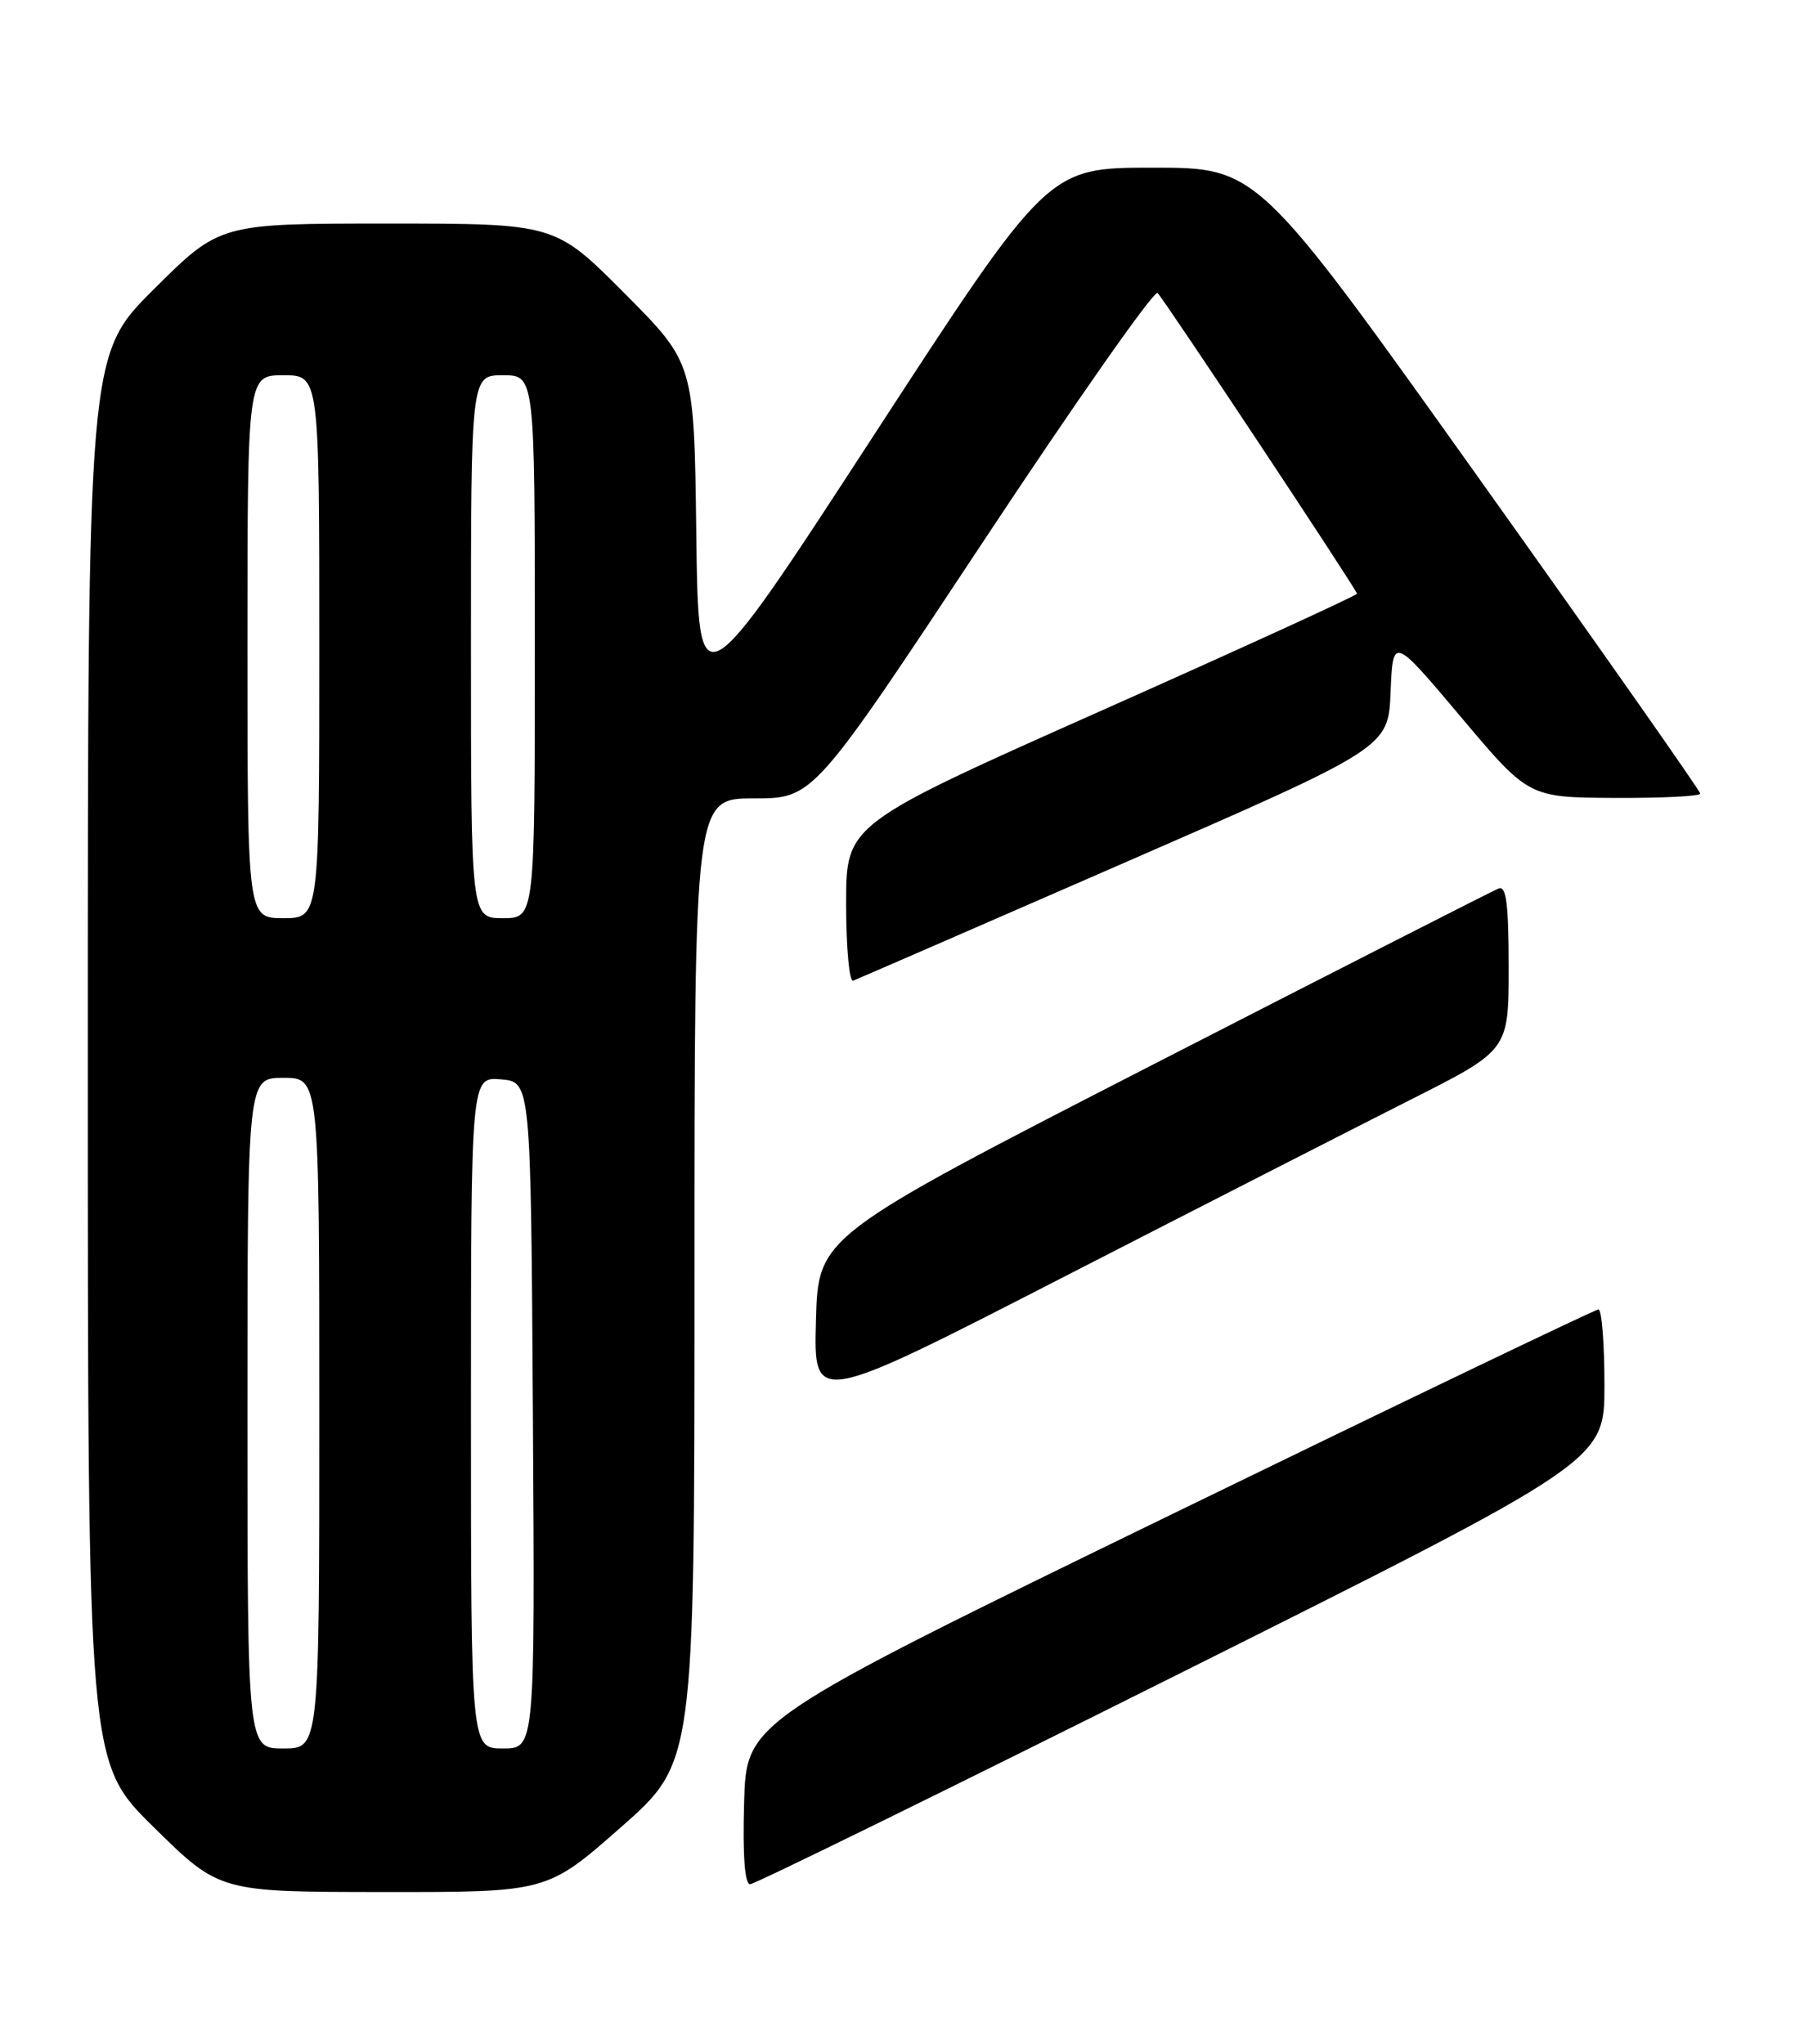 <?xml version="1.0" encoding="UTF-8" standalone="no"?>
<!DOCTYPE svg PUBLIC "-//W3C//DTD SVG 1.1//EN" "http://www.w3.org/Graphics/SVG/1.1/DTD/svg11.dtd" >
<svg xmlns="http://www.w3.org/2000/svg" xmlns:xlink="http://www.w3.org/1999/xlink" version="1.1" viewBox="0 0 226 256">
 <g >
 <path fill="currentColor"
d=" M 77.77 228.88 C 87.00 220.76 87.00 220.76 87.00 160.38 C 87.00 100.00 87.00 100.00 94.45 100.00 C 101.89 100.00 101.89 100.00 123.10 67.95 C 134.76 50.32 144.62 36.26 145.02 36.70 C 146.14 37.93 170.00 73.91 170.00 74.36 C 170.00 74.58 155.60 81.17 138.00 89.00 C 106.00 103.24 106.00 103.24 106.00 113.21 C 106.00 118.68 106.40 123.02 106.88 122.83 C 107.36 122.65 122.64 116.01 140.84 108.07 C 173.92 93.65 173.92 93.65 174.21 86.67 C 174.50 79.69 174.50 79.69 183.00 89.78 C 191.50 99.88 191.50 99.88 202.25 99.94 C 208.16 99.97 213.00 99.73 213.00 99.40 C 213.00 99.06 200.52 81.29 185.27 59.90 C 157.55 21.00 157.55 21.00 144.41 21.00 C 131.28 21.00 131.28 21.00 109.39 54.64 C 87.50 88.28 87.50 88.28 87.23 66.89 C 86.96 45.50 86.96 45.50 78.25 36.75 C 69.54 28.00 69.54 28.00 48.54 28.00 C 27.54 28.00 27.54 28.00 19.27 36.23 C 11.00 44.46 11.00 44.46 11.00 132.60 C 11.00 220.74 11.00 220.74 19.25 228.85 C 27.50 236.97 27.50 236.97 48.02 236.98 C 68.54 237.00 68.54 237.00 77.77 228.88 Z  M 148.00 209.50 C 201.00 183.00 201.00 183.00 201.00 173.50 C 201.00 168.27 200.66 164.00 200.25 164.01 C 199.84 164.01 175.65 175.62 146.50 189.81 C 93.50 215.61 93.50 215.61 93.22 225.80 C 93.03 232.37 93.30 236.00 93.97 236.00 C 94.54 236.00 118.86 224.07 148.00 209.50 Z  M 176.75 137.72 C 189.00 131.54 189.00 131.54 189.00 121.16 C 189.00 113.27 188.70 110.90 187.75 111.28 C 187.06 111.55 167.60 121.46 144.50 133.31 C 102.50 154.86 102.50 154.86 102.22 165.44 C 101.93 176.02 101.93 176.02 133.22 159.96 C 150.42 151.13 170.01 141.13 176.75 137.72 Z  M 31.00 177.00 C 31.00 135.00 31.00 135.00 35.50 135.00 C 40.00 135.00 40.00 135.00 40.00 177.00 C 40.00 219.00 40.00 219.00 35.50 219.00 C 31.00 219.00 31.00 219.00 31.00 177.00 Z  M 59.00 176.94 C 59.00 134.88 59.00 134.88 62.75 135.19 C 66.50 135.50 66.50 135.50 66.76 177.25 C 67.02 219.00 67.02 219.00 63.01 219.00 C 59.00 219.00 59.00 219.00 59.00 176.94 Z  M 31.00 81.00 C 31.00 47.00 31.00 47.00 35.50 47.00 C 40.00 47.00 40.00 47.00 40.00 81.00 C 40.00 115.00 40.00 115.00 35.50 115.00 C 31.00 115.00 31.00 115.00 31.00 81.00 Z  M 59.00 81.00 C 59.00 47.00 59.00 47.00 63.00 47.00 C 67.00 47.00 67.00 47.00 67.00 81.00 C 67.00 115.00 67.00 115.00 63.00 115.00 C 59.00 115.00 59.00 115.00 59.00 81.00 Z "/>
</g>
</svg>